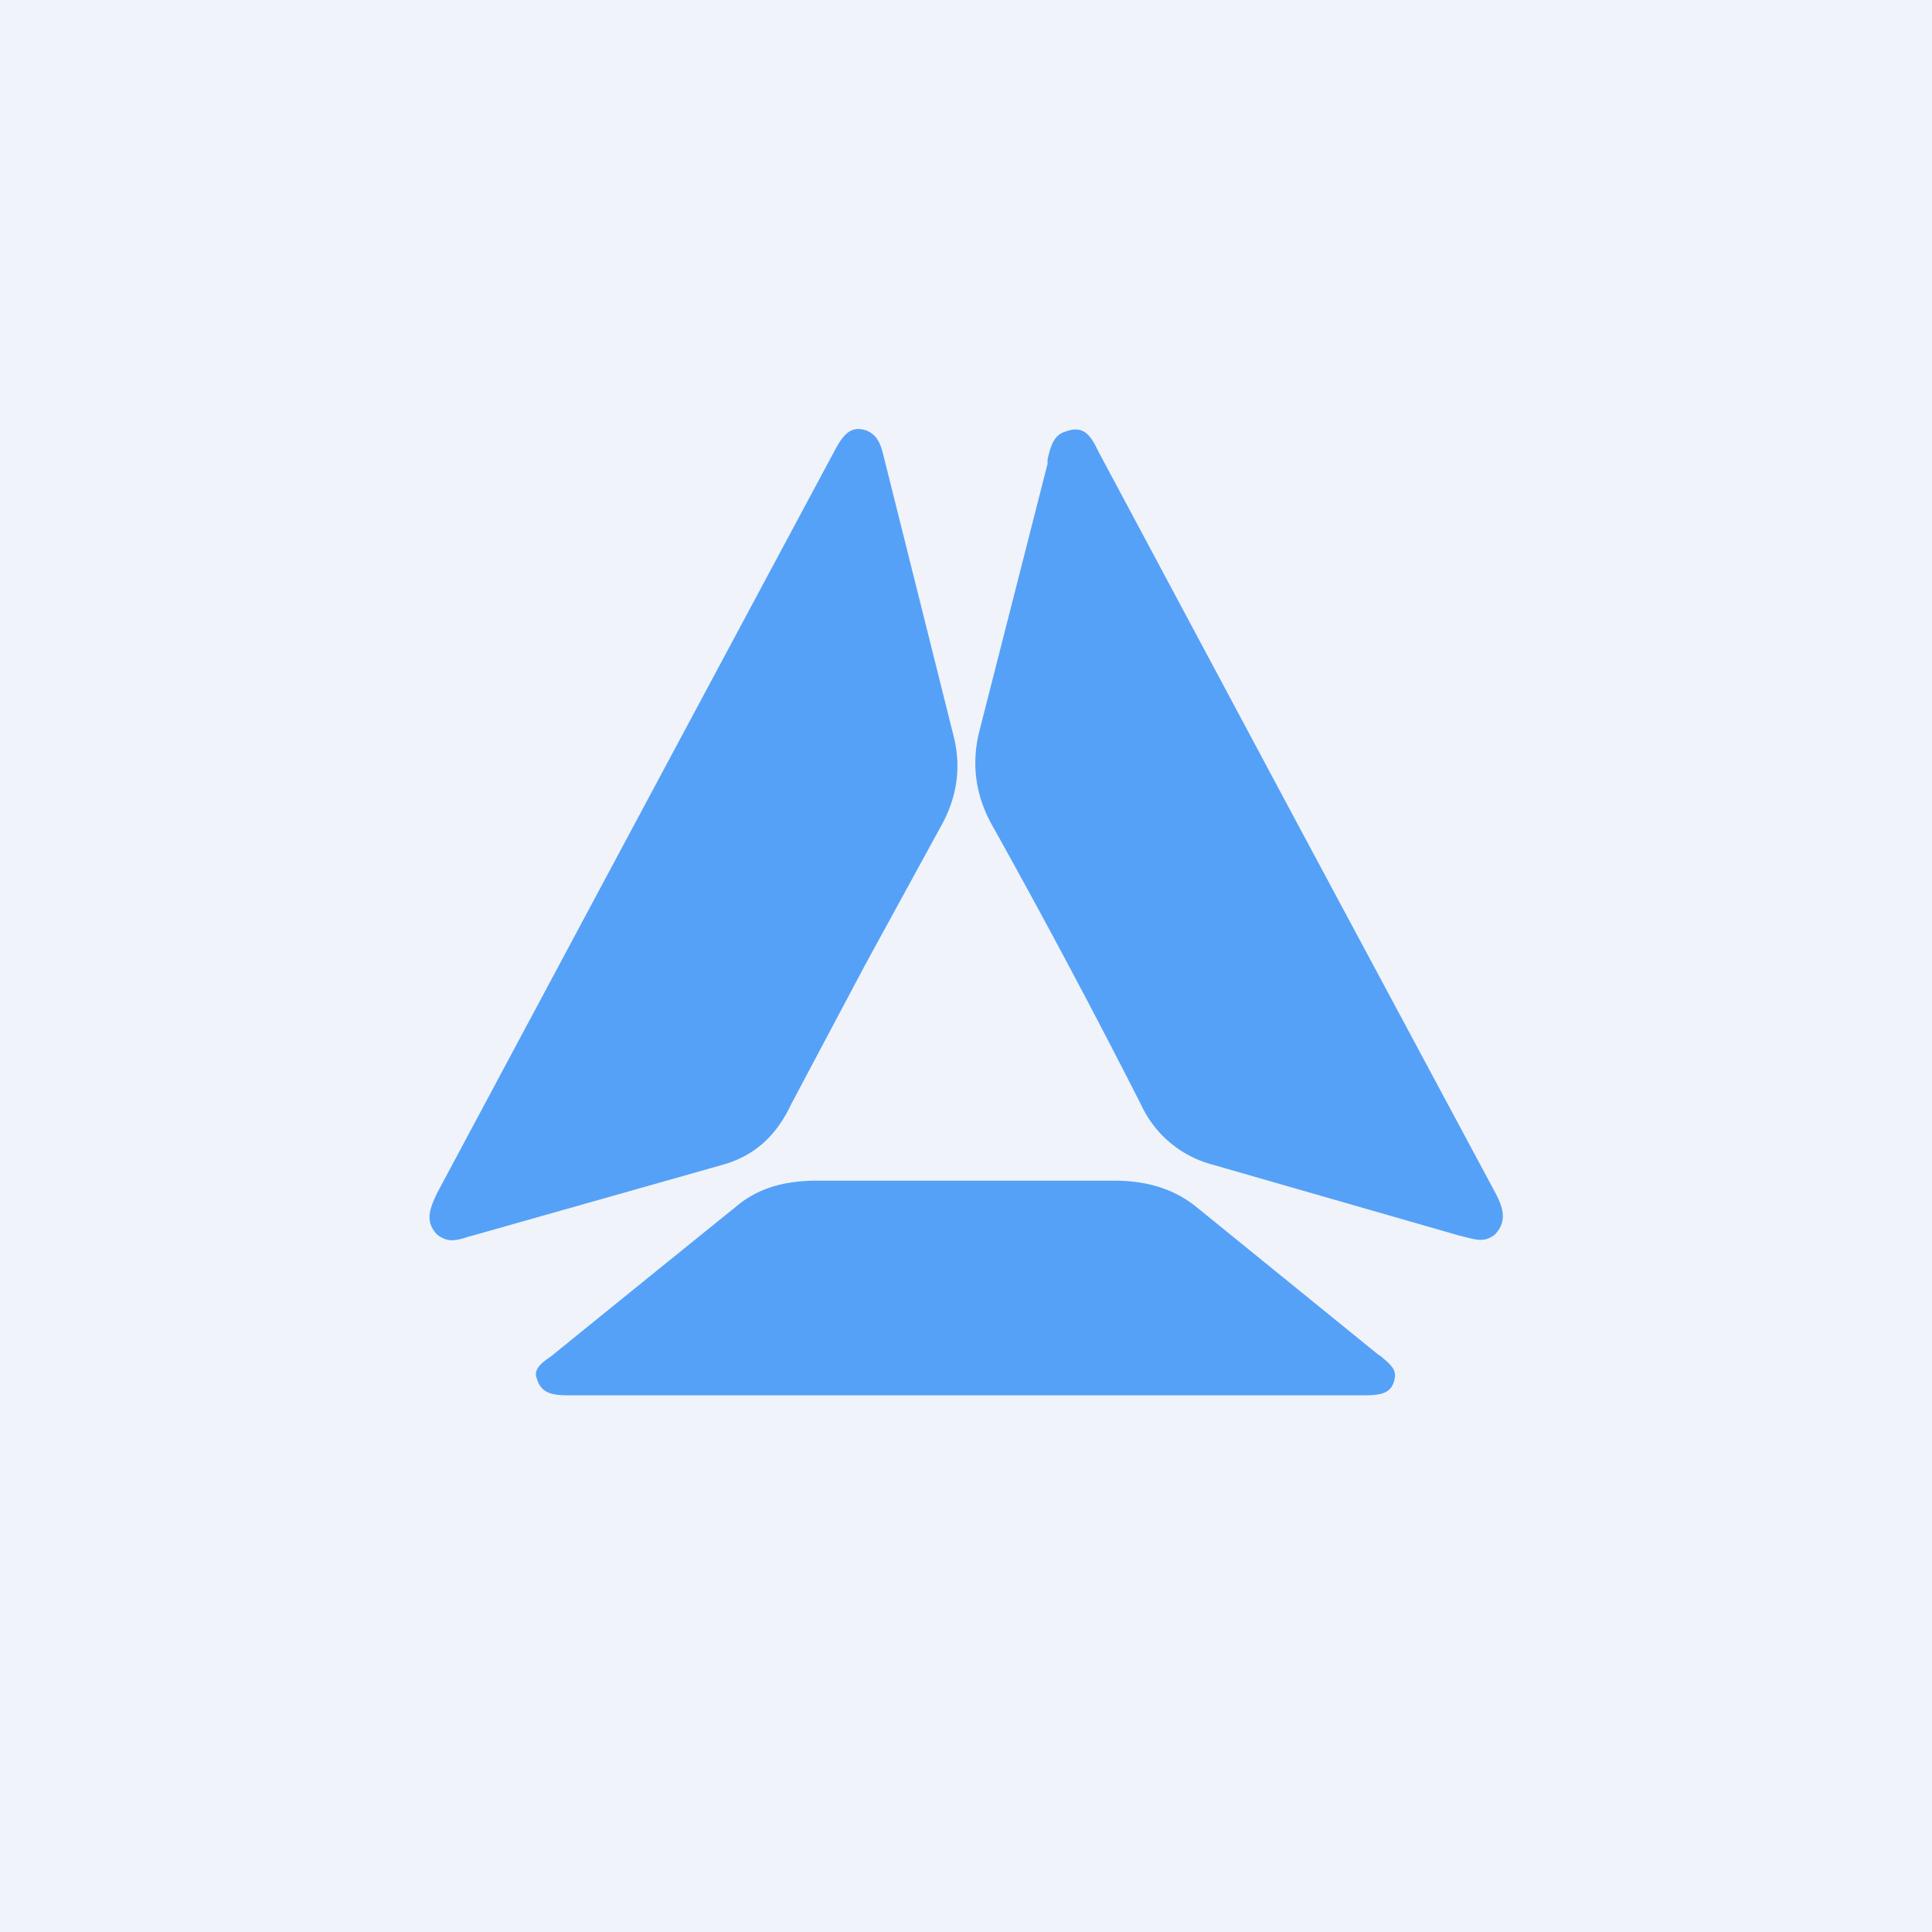 <!-- by TradingView --><svg width="18" height="18" viewBox="0 0 18 18" xmlns="http://www.w3.org/2000/svg"><path fill="#F0F3FA" d="M0 0h18v18H0z"/><path d="m12.08 7.66 1.85 3.45c.08.15.11.27 0 .39-.1.08-.18.05-.3.02l-.04-.01-2.33-.67a1.02 1.02 0 0 1-.63-.55A76.65 76.65 0 0 0 9.25 7.7c-.16-.28-.2-.57-.13-.87l.64-2.51v-.04c.03-.13.06-.23.17-.26.16-.06.23.03.3.18l1.85 3.46ZM8.06 8.99l-.69 1.3c-.14.3-.35.48-.63.56l-2.33.66-.04.01c-.12.04-.2.06-.3-.02-.11-.12-.07-.23 0-.38a8113.94 8113.94 0 0 1 3.7-6.91c.08-.15.15-.25.3-.2.12.05.14.15.17.27l.01.04.63 2.52c.08.3.04.59-.12.87l-.7 1.28Zm3.08 2.25c-.2-.16-.45-.24-.76-.24H7.61c-.3 0-.55.07-.75.24a761.55 761.55 0 0 0-1.73 1.4c-.09.06-.16.12-.13.2.04.14.14.16.3.16h7.39c.16 0 .27-.01.3-.14.03-.1-.04-.15-.12-.22l-.03-.02-1.7-1.38Z" fill="#55A1F7"/></svg>